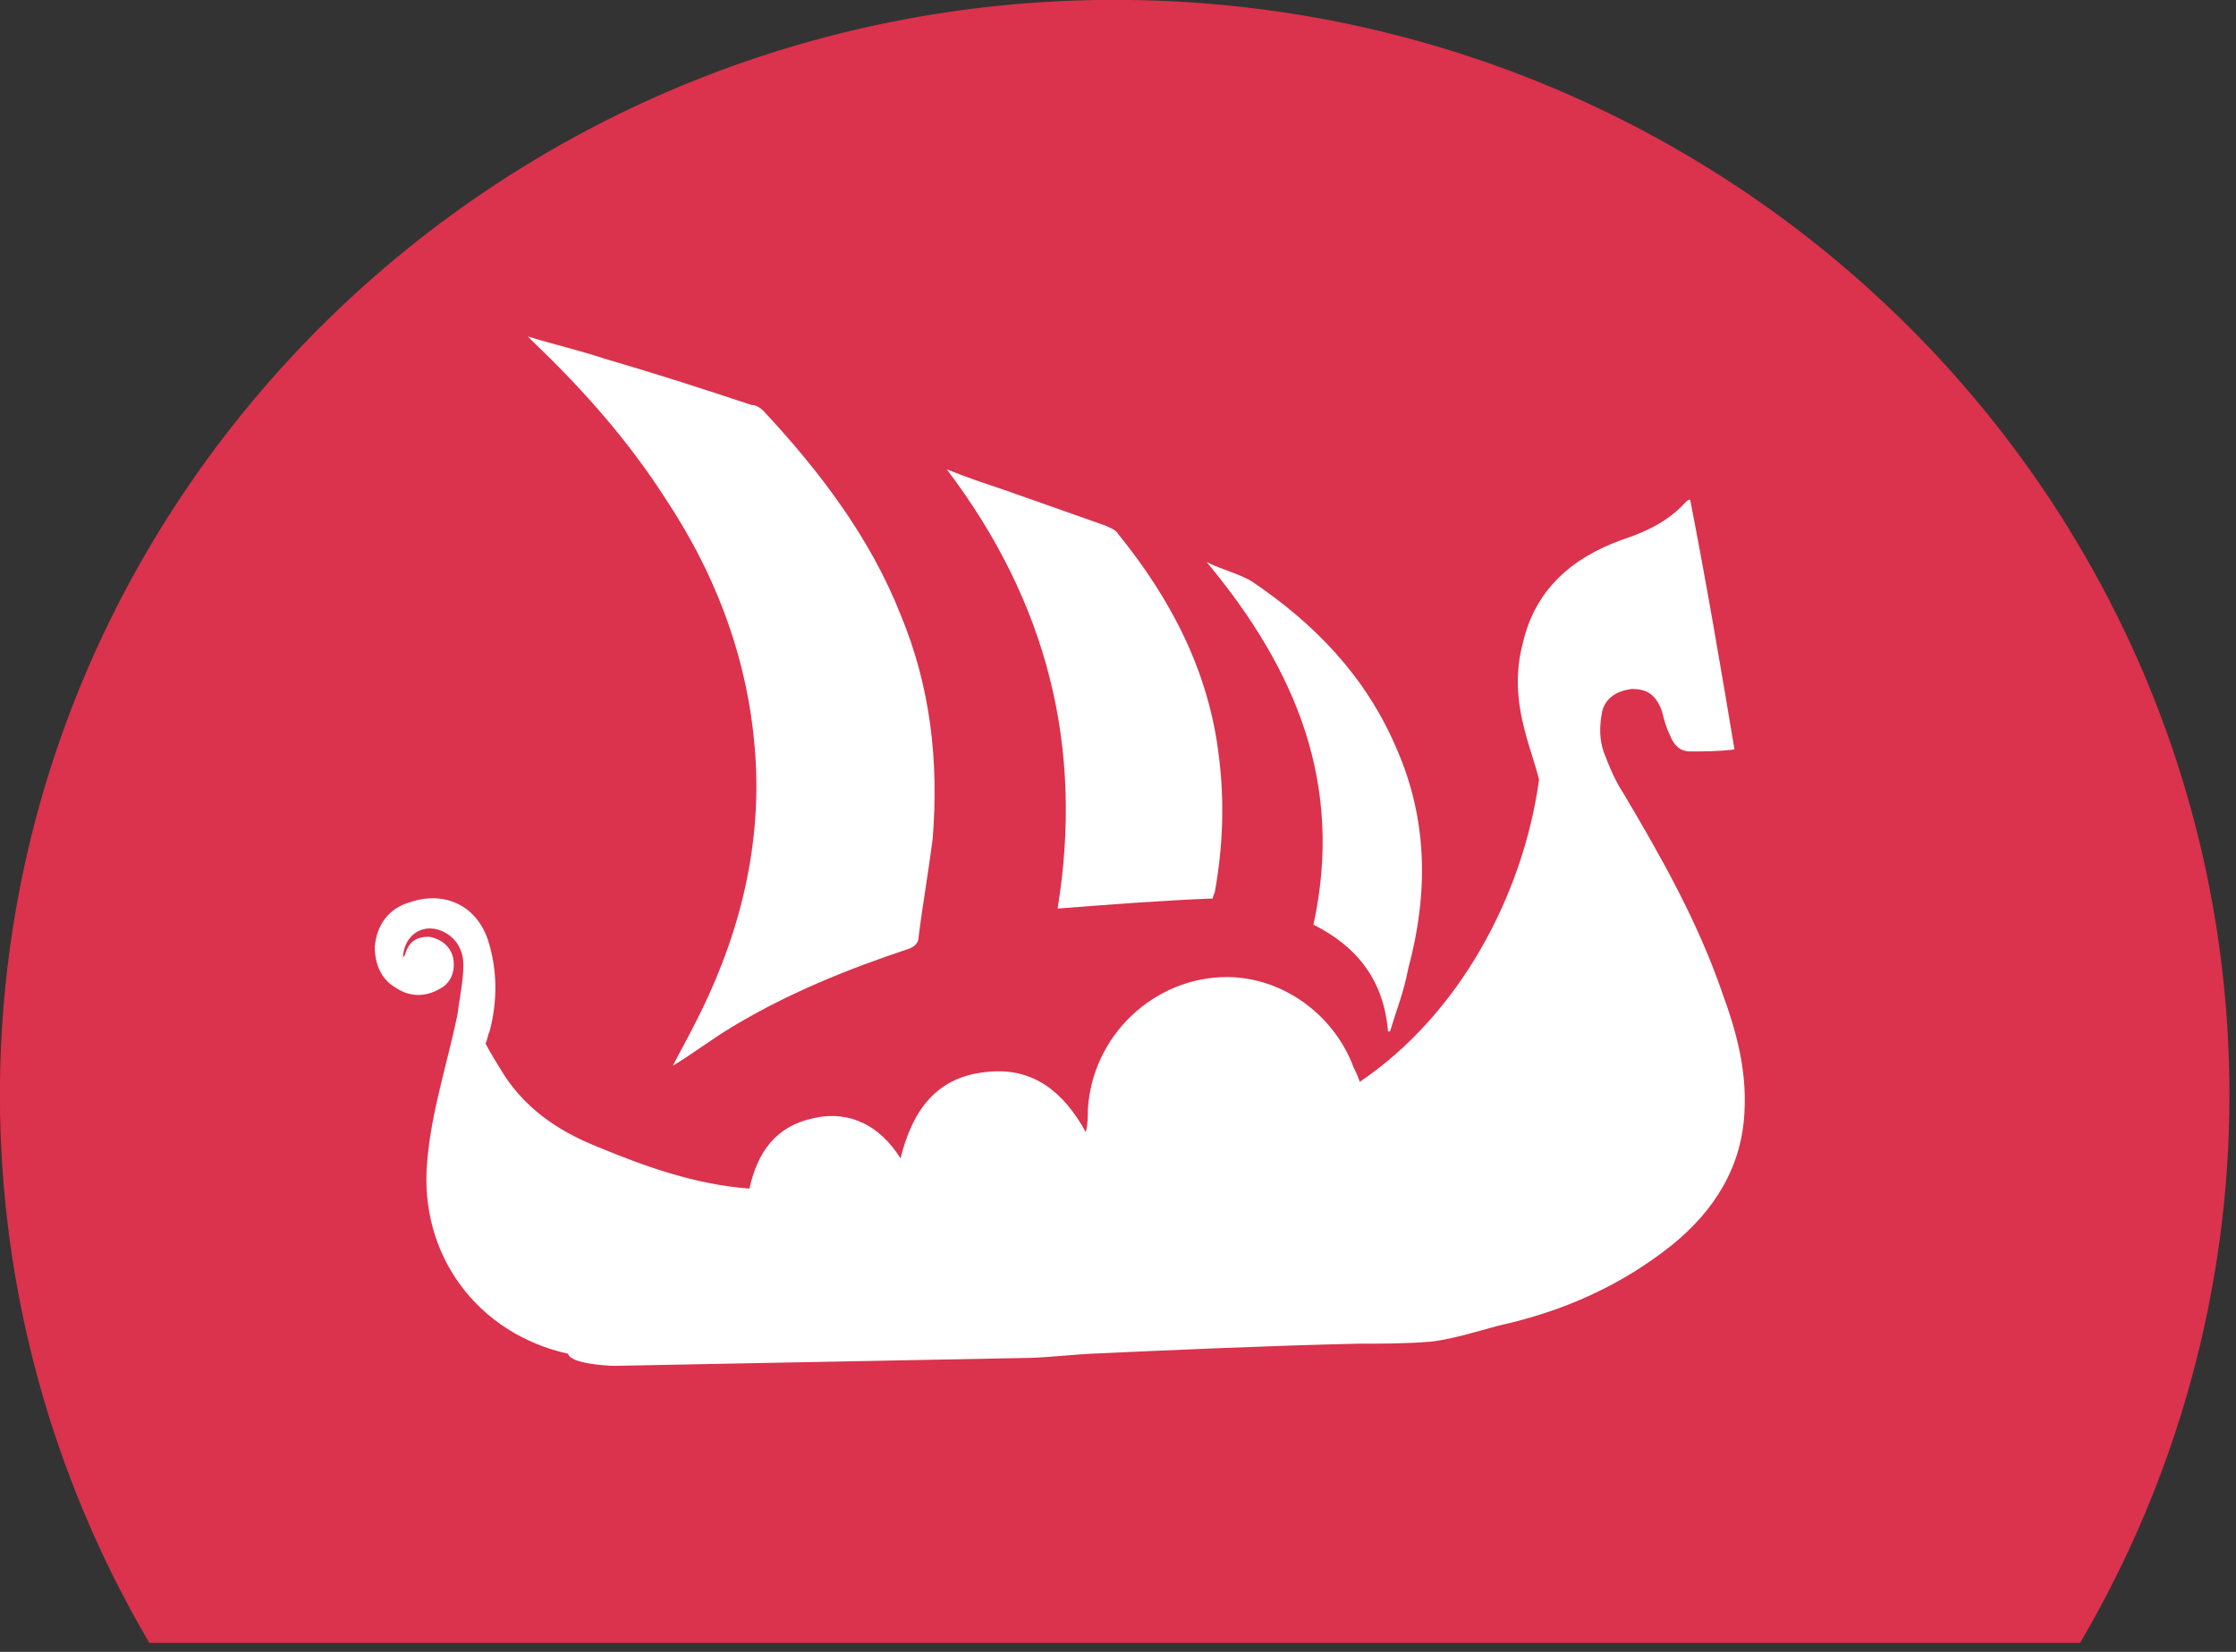 <?xml version="1.0" encoding="UTF-8" standalone="no"?>
<!DOCTYPE svg PUBLIC "-//W3C//DTD SVG 1.1//EN" "http://www.w3.org/Graphics/SVG/1.1/DTD/svg11.dtd">
<svg width="100%" height="100%" viewBox="0 0 111 82" version="1.1" xmlns="http://www.w3.org/2000/svg" xmlns:xlink="http://www.w3.org/1999/xlink" xml:space="preserve" xmlns:serif="http://www.serif.com/" style="fill-rule:evenodd;clip-rule:evenodd;stroke-linejoin:round;stroke-miterlimit:2;">
    <rect x="0" y="0" width="111" height="82" fill="#333333" stroke="none"/>
    <g transform="matrix(1,0,0,1,-9.797,-18.198)">
        <g transform="matrix(0.993,0,0,0.993,0.065,0.121)">
            <path d="M113.79,100.331C118.681,92.007 121.256,82.565 121.256,72.953C121.256,42.733 96.284,18.198 65.527,18.198C34.769,18.198 9.797,42.733 9.797,72.953C9.797,82.565 12.372,92.007 17.264,100.331L113.79,100.331Z" style="fill:rgb(219,50,77);"/>
        </g>
        <path d="M36.4,35.3C38.8,37.6 41,40.1 42.8,42.9C45.4,46.8 47,51.1 47.3,55.8C47.6,60.5 46.4,65 44.2,69.2C43.9,69.8 43.5,70.5 43.2,71.1C44.2,70.5 45.1,69.8 46.1,69.2C48.9,67.5 51.9,66.3 54.9,65.3C55.2,65.2 55.4,65 55.4,64.7C55.6,63.1 55.9,61.4 56.1,59.8C56.4,56 56,52.3 54.5,48.7C53,44.9 50.5,41.6 47.7,38.6C47.5,38.4 47.3,38.3 47.1,38.3C44.7,37.5 42.2,36.7 39.8,36C38.6,35.6 37.3,35.3 36,34.9C36.2,35.1 36.3,35.2 36.4,35.3Z" style="fill:white;fill-rule:nonzero;"/>
        <path d="M40.3,86L61.1,85.6C61.4,85.6 63.7,85.4 63.9,85.4C68.3,85.2 72.8,85 77.2,84.9C78.3,84.9 79.6,84.9 80.8,84.8C81.8,84.7 83.1,84.3 84.2,84C87.4,83.3 90.3,82 92.8,80C94.9,78.3 96.3,76.1 96.4,73.3C96.5,71.3 96,69.4 95.3,67.5C94.1,64 92.3,60.8 90.4,57.6C90,57 89.7,56.3 89.4,55.5C89.2,54.9 89.2,54.3 89.3,53.7C89.4,52.9 90,52.5 90.8,52.4C91.6,52.4 92,52.7 92.3,53.5C92.4,53.9 92.5,54.3 92.7,54.7C92.9,55.2 93.2,55.5 93.7,55.5C94.4,55.5 95.1,55.5 95.9,55.4C95.2,51.2 94.5,47.1 93.7,43C93.6,43 93.5,43.1 93.5,43.1C92.6,44.1 91.5,44.6 90.3,45C87.8,45.9 86,47.5 85.4,50.1C85,51.6 85.1,53 85.5,54.5C85.7,55.3 86,56.1 86.2,56.9C85.4,62.7 82.2,68.6 77.3,71.9C77.2,71.6 77.1,71.4 77,71.2C76,68.5 73.4,66.7 70.7,66.7C67.1,66.7 64,69.6 63.8,73.3C63.8,73.6 63.8,74 63.7,74.4C62.6,72.4 61.1,71.2 58.9,71.4C56.3,71.6 55.1,73.3 54.5,75.7C53.5,74.1 52,73.3 50.2,73.7C48.3,74.1 47.4,75.4 47,77.2C44.3,77 41.8,76.1 39.4,75.1C37.4,74.3 35.7,73.1 34.6,71.2C34.6,71.2 34.1,70.4 33.9,70C34,69.8 34,69.6 34.1,69.4C34.5,67.9 34.5,66.3 34,64.8C33.4,63.1 31.8,62.4 30.1,63C29.1,63.3 28.5,64.1 28.4,65.2C28.4,66 28.7,66.8 29.4,67.2C30.1,67.7 30.9,67.7 31.6,67.3C32.2,67 32.4,66.4 32.3,65.8C32.2,65.2 31.7,64.8 31.1,64.7C30.5,64.7 30.1,64.9 29.9,65.6C29.9,65.6 29.8,65.7 29.8,65.8C29.8,64.7 30.7,64 31.7,64.4C32.4,64.7 32.8,65.3 32.8,66.1C32.8,66.9 32.6,67.8 32.5,68.6C32,71 31.2,73.4 31,75.9C30.6,80.5 33.5,84.4 38,85.4C38.1,85.9 40,86 40.3,86ZM50.9,81.1C49.4,81.2 48.1,79.9 48.1,78.3C48.1,76.7 49.2,75.4 50.7,75.3C52.2,75.2 53.5,76.5 53.5,78.1C53.6,79.7 52.4,81.1 50.9,81.1ZM59.3,80.8C57.4,80.8 55.8,79.2 55.7,77.1C55.7,75 57.2,73.3 59.1,73.3C61,73.3 62.7,74.9 62.7,77C62.8,79 61.3,80.7 59.3,80.8ZM76.2,74.7C76.1,77.4 74.3,79.6 71.9,80.2C68.6,81 65.5,78.7 65.1,75.2L65.1,74.6C65,71.4 67.3,68.8 70.3,68.6C73.6,68.3 76.4,71.2 76.2,74.7Z" style="fill:white;fill-rule:nonzero;"/>
        <path d="M62.3,63.3C64.9,63.1 67.4,62.9 70,62.8C70,62.8 70,62.7 70.1,62.5C70.5,60.3 70.6,58 70.3,55.7C69.8,51.5 67.9,47.9 65.3,44.7C65.2,44.5 64.9,44.4 64.7,44.3C63,43.7 61.3,43.1 59.6,42.5C58.7,42.2 57.8,41.9 56.8,41.5C61.8,48.1 63.6,55.3 62.3,63.3Z" style="fill:white;fill-rule:nonzero;"/>
        <path d="M75,64.1C77.2,65.2 78.5,66.9 78.7,69.4L78.8,69.4C79.1,68.4 79.5,67.4 79.7,66.3C80.7,62.6 80.7,58.9 79.1,55.3C77.6,51.8 75.1,49.2 72,47.1C71.4,46.7 70.5,46.5 69.7,46.1C74.2,51.5 76.5,57.2 75,64.1Z" style="fill:white;fill-rule:nonzero;"/>
        <path d="M72.08,68.29C68.16,67.18 64.23,70.32 64.43,74.58C64.63,78.46 67.96,81.24 71.69,80.5C74.44,79.95 76.59,77.54 76.79,74.77C76.79,71.63 74.83,69.04 72.08,68.3L72.08,68.29Z" style="fill:white;fill-rule:nonzero;"/>
        <path d="M59.05,72.65C56.53,72.84 54.64,74.78 54.85,77.09C55.06,79.4 56.95,81.34 59.47,81.34C61.99,81.34 63.88,79.21 63.88,76.7C63.67,74.38 61.57,72.45 59.05,72.64L59.05,72.65Z" style="fill:white;fill-rule:nonzero;"/>
        <path d="M50.82,74.85C48.84,74.85 47.31,76.61 47.31,78.57C47.53,80.53 49.07,81.9 51.04,81.9C53.01,81.9 54.55,80.14 54.55,78.38C54.55,76.23 52.79,74.66 50.82,74.86L50.82,74.85Z" style="fill:white;fill-rule:nonzero;"/>
    </g>
</svg>
